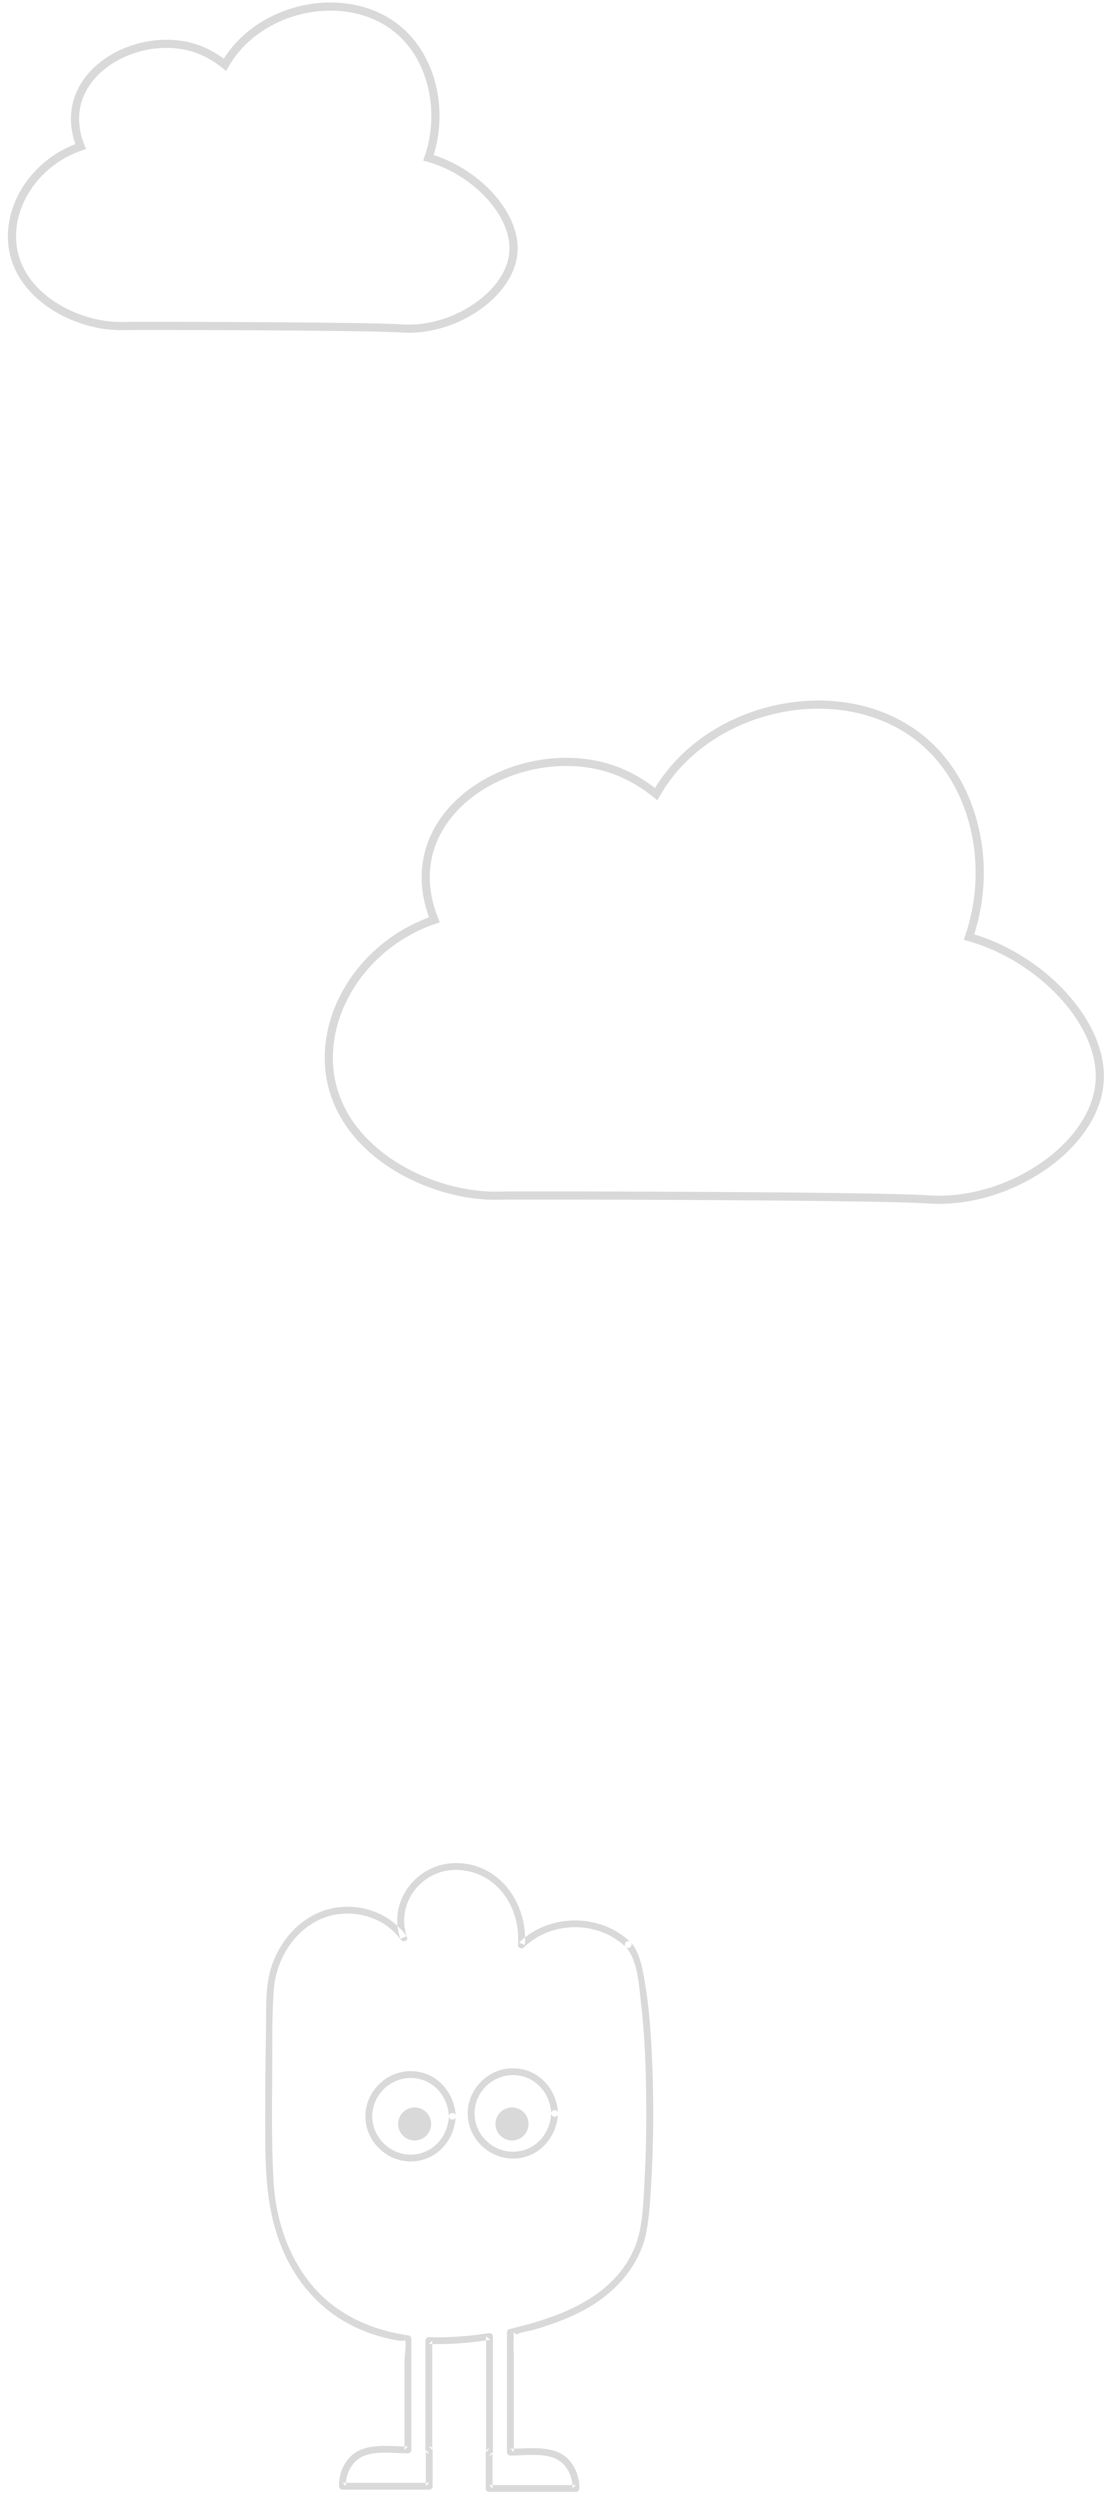 <?xml version="1.0" encoding="UTF-8" standalone="no"?>
<svg width="136px" height="306px" viewBox="0 0 136 306" version="1.1" xmlns="http://www.w3.org/2000/svg" xmlns:xlink="http://www.w3.org/1999/xlink">
    <!-- Generator: sketchtool 39.1 (31720) - http://www.bohemiancoding.com/sketch -->
    <title>15EA6DEF-8C46-4E68-9766-7918FA0B99B1</title>
    <desc>Created with sketchtool.</desc>
    <defs></defs>
    <g id="Welcome" stroke="none" stroke-width="1" fill="none" fill-rule="evenodd" opacity="0.15">
        <g id="Home_Des_3" transform="translate(-1069, -2711)">
            <g id="SectionD" transform="translate(165, 2711)">
                <g id="LineArt_5" transform="translate(905, 0)">
                    <g id="Group-4" stroke="#000000">
                        <g id="cloud-11" transform="translate(39.25, 86.245)">
                            <path d="M78.369,28.452 C81.183,20.308 79.373,10.922 73.789,5.369 C64.519,-3.849 46.688,-0.687 40.074,10.951 C38.591,9.753 36.975,8.794 35.337,8.152 C26.238,4.585 13.897,9.712 12.087,18.82 C11.585,21.342 11.945,23.921 12.926,26.339 C4.958,29.033 -0.312,36.508 0.014,43.865 C0.487,54.515 12.483,60.413 21.029,60.098 C22.468,60.046 66.846,60.102 73.342,60.562 C83.162,61.257 93.78,54.114 94.357,46.184 C94.88,38.992 87.16,30.902 78.369,28.452 L78.369,28.452 Z" id="Stroke-1"></path>
                        </g>
                        <g id="cloud-14" transform="translate(0.465, 0.803)">
                            <path d="M50.985,18.51 C52.816,13.212 51.639,7.106 48.006,3.493 C41.975,-2.504 30.375,-0.447 26.071,7.124 C25.106,6.345 24.055,5.721 22.989,5.303 C17.07,2.983 9.041,6.319 7.863,12.244 C7.537,13.885 7.771,15.562 8.409,17.136 C3.226,18.888 -0.203,23.751 0.009,28.538 C0.317,35.466 8.121,39.303 13.681,39.099 C14.617,39.064 43.488,39.101 47.715,39.4 C54.103,39.853 61.011,35.205 61.387,30.046 C61.727,25.367 56.705,20.104 50.985,18.51 L50.985,18.51 Z" id="Stroke-1"></path>
                        </g>
                    </g>
                    <g id="Page-1" transform="translate(31.465, 227.703)" fill="#000000">
                        <g id="Group-3" transform="translate(0, 0.168)">
                            <path d="M44.725,9.848 C40.965,6.279 34.797,6.301 31.065,9.902 C31.303,10.001 31.542,10.1 31.781,10.198 C32.168,5.115 28.672,0.112 23.264,0.168 C18.524,0.217 14.943,4.876 16.552,9.445 C16.807,9.338 17.063,9.23 17.318,9.122 C15.318,6.361 11.883,5.084 8.533,5.646 C4.834,6.267 2.001,9.23 0.815,12.689 C-0.035,15.168 0.143,17.923 0.096,20.511 C0.037,23.81 -0.001,27.109 0.002,30.408 C0.008,36.51 -0.207,42.574 2.46,48.227 C3.902,51.285 6.093,53.958 8.935,55.811 C10.214,56.644 11.607,57.301 13.05,57.797 C13.807,58.058 14.58,58.272 15.362,58.445 C15.622,58.503 17.395,58.88 17.056,58.439 C17.333,58.799 17.056,60.552 17.056,60.975 L17.056,65.529 L17.056,71.995 C17.196,71.855 17.336,71.715 17.475,71.576 C15.446,71.576 12.846,71.163 11.049,72.323 C9.712,73.186 8.989,74.875 9.037,76.443 C9.044,76.67 9.223,76.863 9.456,76.863 L20.078,76.863 C20.305,76.863 20.497,76.67 20.497,76.443 L20.497,71.995 C20.497,71.768 20.305,71.576 20.078,71.576 L20.029,71.576 C20.169,71.715 20.309,71.855 20.449,71.995 L20.449,58.617 C20.309,58.756 20.169,58.896 20.029,59.036 C22.563,59.114 25.068,58.912 27.569,58.513 C27.392,58.379 27.215,58.244 27.038,58.109 L27.038,72.271 C27.178,72.131 27.318,71.991 27.457,71.852 L27.409,71.852 C27.182,71.852 26.99,72.044 26.99,72.271 L26.99,76.719 C26.99,76.946 27.182,77.139 27.409,77.139 L38.031,77.139 C38.263,77.139 38.443,76.946 38.45,76.719 C38.498,75.151 37.775,73.463 36.438,72.599 C34.642,71.439 32.04,71.852 30.011,71.852 C30.151,71.991 30.291,72.131 30.431,72.271 L30.431,60.552 C30.431,59.786 30.351,58.963 30.431,58.2 C30.443,58.084 30.363,57.743 30.431,57.645 C30.521,57.516 30.627,57.916 30.746,57.864 C31.452,57.554 32.341,57.455 33.086,57.234 C36.37,56.255 39.596,54.97 42.209,52.691 C44.45,50.736 46.167,48.129 46.691,45.174 C47.012,43.367 47.128,41.515 47.237,39.685 C47.571,34.121 47.586,28.518 47.296,22.952 C47.152,20.179 46.941,17.391 46.454,14.654 C46.175,13.08 45.868,11.072 44.725,9.848 C44.357,9.453 43.764,10.046 44.132,10.441 C45.646,12.061 45.772,15.366 46.012,17.421 C46.44,21.072 46.582,24.759 46.631,28.432 C46.681,32.132 46.624,35.837 46.408,39.53 C46.253,42.194 46.205,45.084 45.087,47.556 C42.396,53.507 35.795,55.819 29.9,57.202 C29.722,57.243 29.592,57.427 29.592,57.606 L29.592,72.271 C29.592,72.498 29.784,72.69 30.011,72.69 C31.645,72.69 33.643,72.396 35.215,72.934 C36.788,73.472 37.661,75.11 37.612,76.719 C37.751,76.58 37.891,76.44 38.031,76.3 L27.409,76.3 C27.549,76.44 27.689,76.58 27.828,76.719 L27.828,72.271 C27.689,72.411 27.549,72.55 27.409,72.69 L27.457,72.69 C27.684,72.69 27.877,72.498 27.877,72.271 L27.877,58.109 C27.877,57.813 27.61,57.662 27.346,57.705 C24.917,58.092 22.489,58.273 20.029,58.197 C19.803,58.191 19.61,58.395 19.61,58.617 L19.61,71.995 C19.61,72.221 19.802,72.414 20.029,72.414 L20.078,72.414 C19.938,72.274 19.799,72.134 19.659,71.995 L19.659,76.443 C19.799,76.303 19.938,76.164 20.078,76.024 L9.456,76.024 C9.596,76.164 9.735,76.303 9.875,76.443 C9.827,74.835 10.701,73.195 12.272,72.658 C13.843,72.12 15.842,72.414 17.475,72.414 C17.702,72.414 17.895,72.222 17.895,71.995 L17.895,58.396 C17.895,58.231 17.766,58.017 17.587,57.991 C13.049,57.347 8.806,55.482 5.798,51.931 C2.783,48.371 1.274,43.691 1.017,39.084 C0.778,34.792 0.821,30.479 0.858,26.181 C0.888,22.697 0.791,19.154 1.051,15.677 C1.316,12.128 3.392,8.566 6.703,7.067 C10.09,5.533 14.396,6.51 16.594,9.545 C16.851,9.9 17.531,9.706 17.36,9.222 C15.869,4.986 19.343,0.726 23.761,1.017 C28.508,1.331 31.283,5.725 30.942,10.198 C30.913,10.575 31.412,10.732 31.658,10.495 C35.058,7.214 40.704,7.187 44.132,10.441 C44.524,10.812 45.118,10.22 44.725,9.848" id="Fill-1"></path>
                        </g>
                        <path d="M22.482,31.332 C22.367,33.884 20.434,36.022 17.792,36.022 C15.24,36.022 13.103,33.885 13.103,31.332 C13.103,28.776 15.237,26.643 17.792,26.643 C20.437,26.643 22.367,28.776 22.482,31.332 C22.506,31.87 23.345,31.873 23.321,31.332 C23.186,28.328 20.9,25.804 17.792,25.804 C14.786,25.804 12.264,28.326 12.264,31.332 C12.264,34.349 14.785,36.847 17.792,36.86 C20.899,36.874 23.186,34.326 23.321,31.332 C23.345,30.793 22.506,30.794 22.482,31.332" id="Fill-4"></path>
                        <path d="M35.006,30.98 C34.892,33.531 32.958,35.669 30.317,35.669 C27.764,35.669 25.627,33.532 25.627,30.98 C25.627,28.424 27.761,26.29 30.317,26.29 C32.961,26.29 34.892,28.424 35.006,30.98 C35.03,31.517 35.869,31.52 35.845,30.98 C35.71,27.975 33.424,25.451 30.317,25.451 C27.31,25.451 24.788,27.973 24.788,30.98 C24.788,33.997 27.309,36.495 30.317,36.508 C33.423,36.521 35.71,33.973 35.845,30.98 C35.869,30.44 35.03,30.441 35.006,30.98" id="Fill-6"></path>
                        <path d="M32.235,32.271 C32.235,33.388 31.329,34.294 30.211,34.294 C29.093,34.294 28.187,33.388 28.187,32.271 C28.187,31.153 29.093,30.247 30.211,30.247 C31.329,30.247 32.235,31.153 32.235,32.271" id="Fill-8"></path>
                        <path d="M20.315,32.271 C20.315,33.388 19.409,34.294 18.291,34.294 C17.173,34.294 16.268,33.388 16.268,32.271 C16.268,31.153 17.173,30.247 18.291,30.247 C19.409,30.247 20.315,31.153 20.315,32.271" id="Fill-10"></path>
                    </g>
                </g>
            </g>
        </g>
    </g>
</svg>